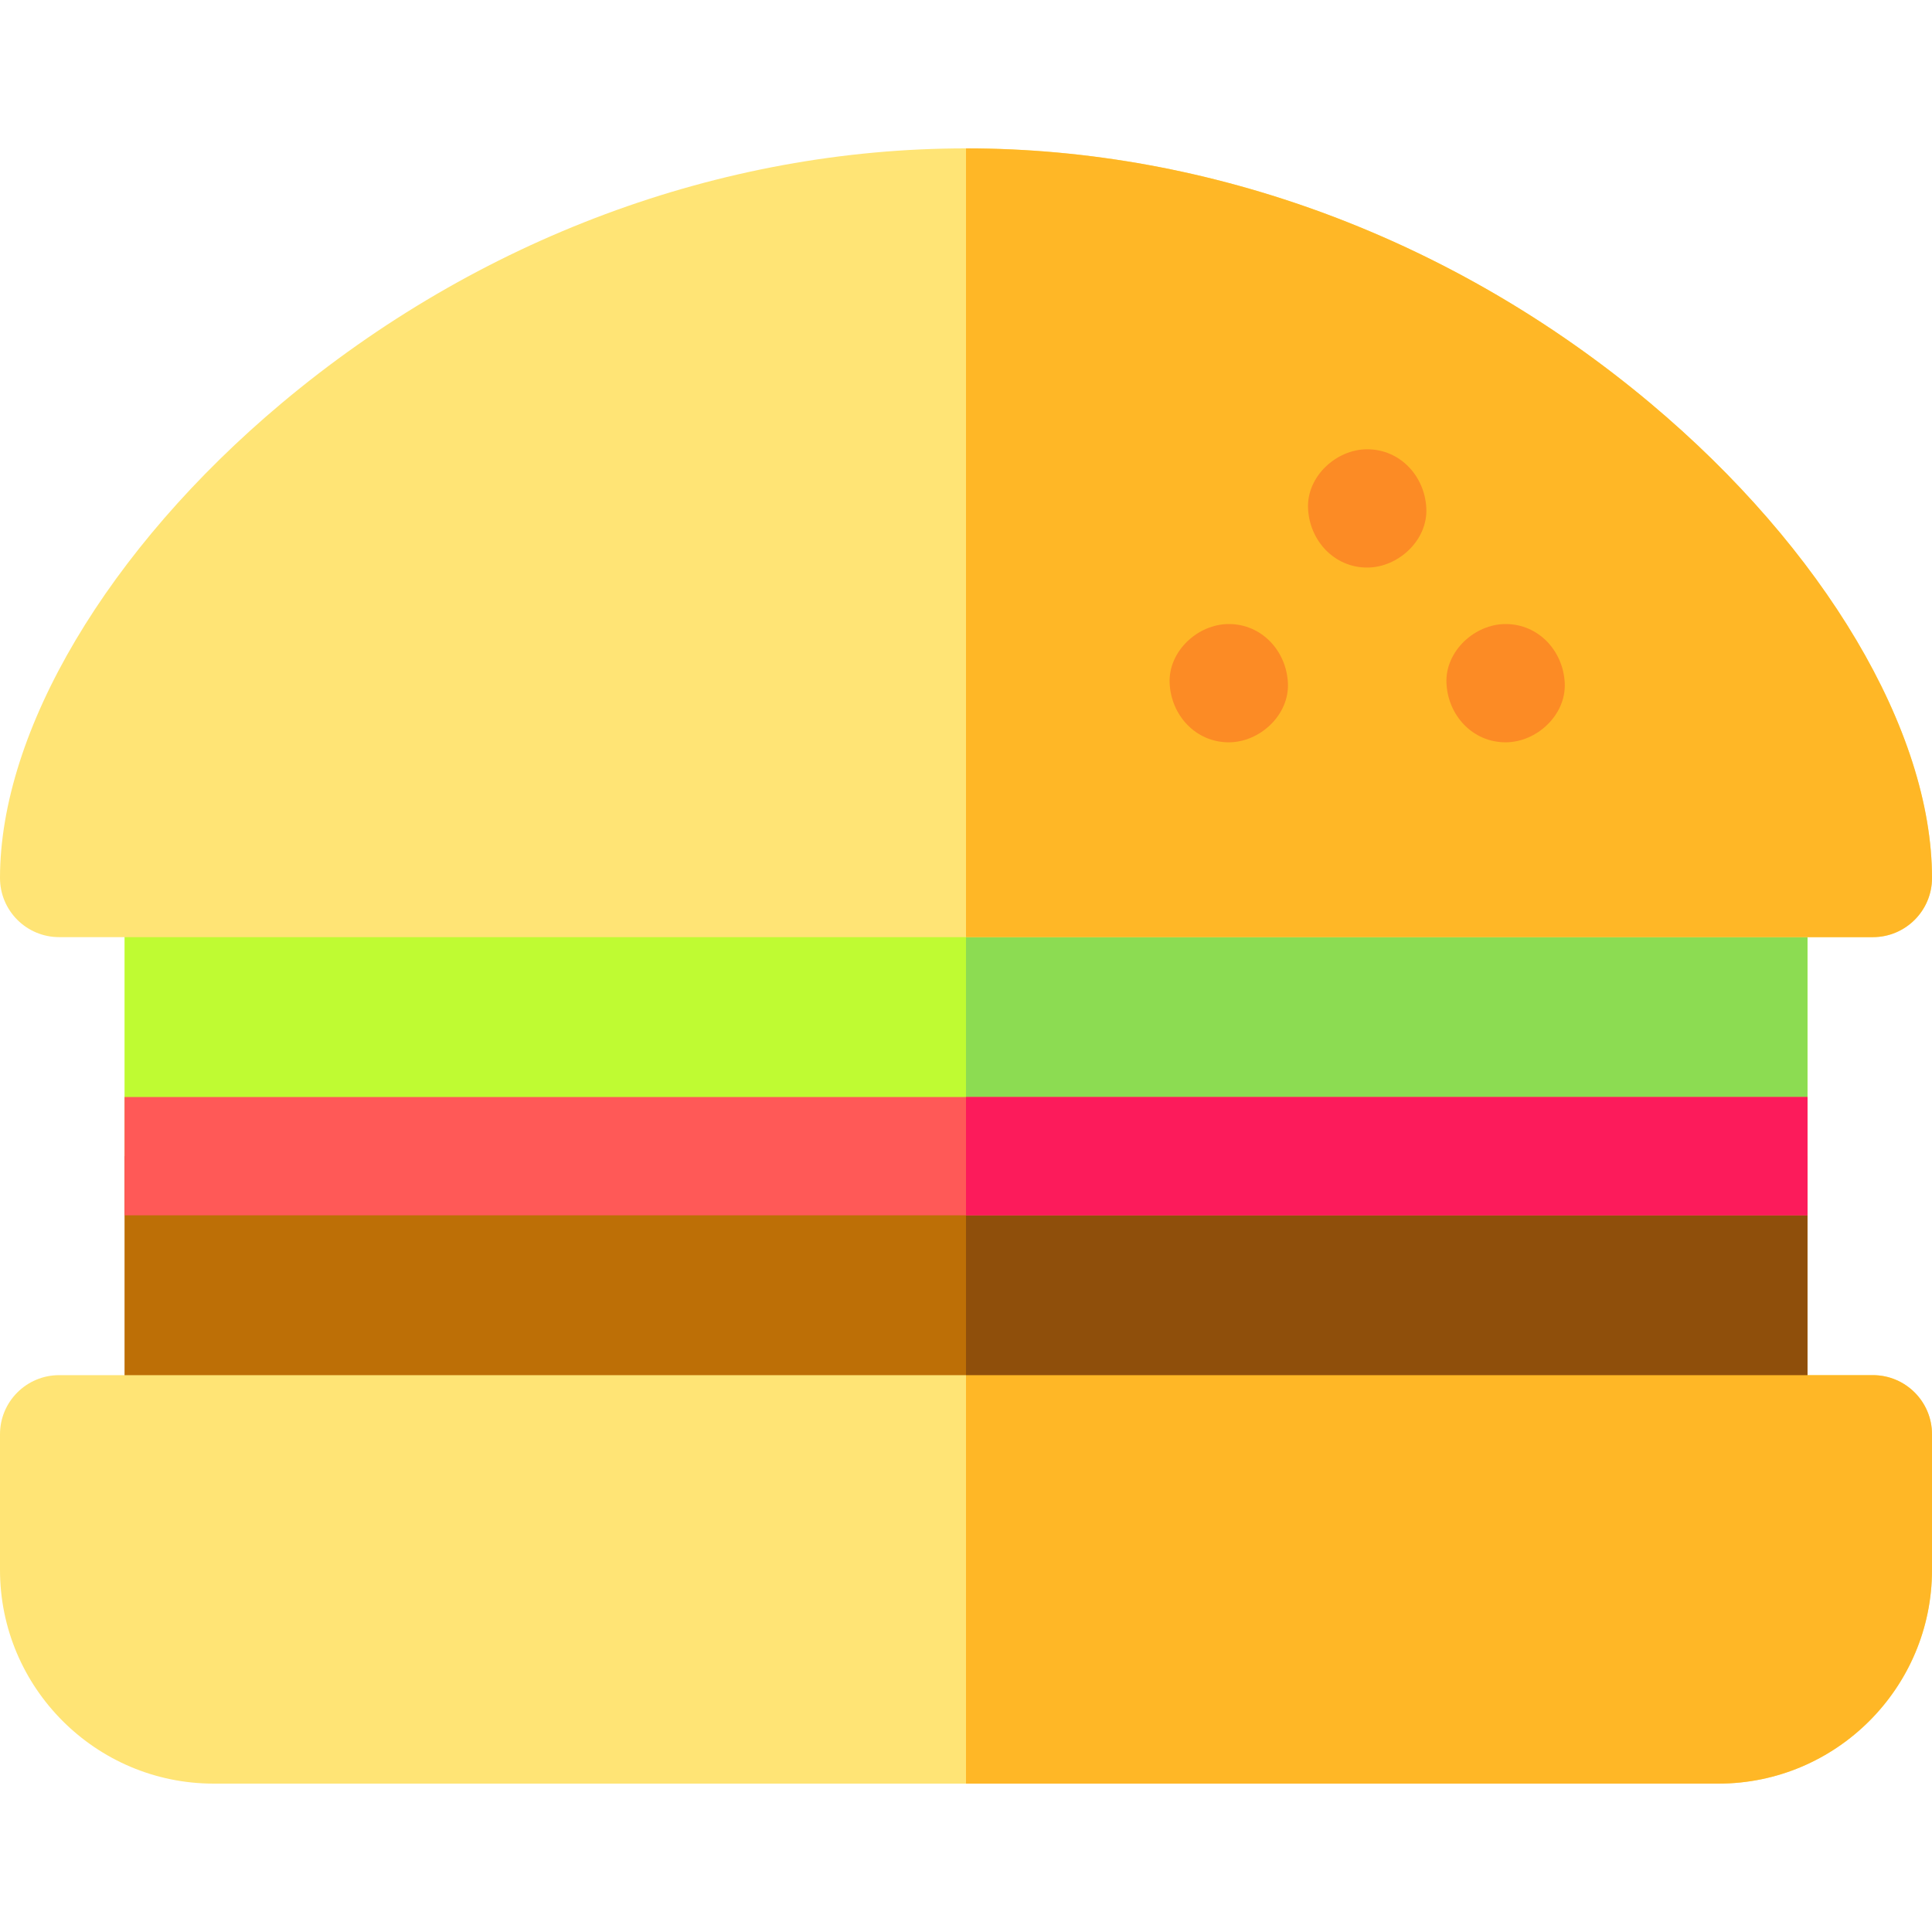 <?xml version="1.0" encoding="iso-8859-1"?>
<!-- Generator: Adobe Illustrator 19.0.0, SVG Export Plug-In . SVG Version: 6.00 Build 0)  -->
<svg version="1.1" id="Capa_1" xmlns="http://www.w3.org/2000/svg" xmlns:xlink="http://www.w3.org/1999/xlink" x="0px" y="0px"
	 viewBox="0 0 512 512" style="enable-background:new 0 0 512 512;" xml:space="preserve">
<path style="fill:#BFFB32;" d="M463.324,322.064H48.676c-8.656,0-15.673-7.018-15.673-15.673v-73.713
	c0-8.656,7.018-15.673,15.673-15.673h414.649c8.656,0,15.673,7.018,15.673,15.673v73.713
	C478.998,315.046,471.98,322.064,463.324,322.064z"/>
<path style="fill:#8CDC52;" d="M463.324,217.003H256v105.06h207.324c8.656,0,15.673-7.018,15.673-15.673v-73.713
	C478.998,224.021,471.98,217.003,463.324,217.003z"/>
<path style="fill:#BD6F06;" d="M463.324,395.776H48.676c-8.656,0-15.673-7.018-15.673-15.673V306.39h445.996v73.712
	C478.998,388.758,471.98,395.776,463.324,395.776z"/>
<g>
	<path style="fill:#FFE475;" d="M496.327,248.35H15.673C7.018,248.35,0,241.333,0,232.677c0-39.008,28.607-87.227,74.658-125.838
		C126.585,63.3,190.987,39.322,256,39.322S385.415,63.3,437.342,106.839C483.393,145.45,512,193.669,512,232.677
		C512,241.333,504.982,248.35,496.327,248.35z"/>
	<path style="fill:#FFE475;" d="M455.382,472.678H56.618C25.398,472.678,0,447.281,0,416.062v-35.959
		c0-8.656,7.018-15.673,15.673-15.673h480.653c8.656,0,15.673,7.018,15.673,15.673v35.959
		C512,447.281,486.602,472.678,455.382,472.678z"/>
</g>
<path style="fill:#8F4F0B;" d="M256,395.776h207.324c8.656,0,15.673-7.018,15.673-15.673V306.39H256V395.776z"/>
<rect x="33.002" y="290.722" style="fill:#FF5957;" width="445.994" height="31.347"/>
<rect x="256" y="290.722" style="fill:#FC1B5B;" width="223.002" height="31.347"/>
<g>
	<path style="fill:#FFB726;" d="M496.327,364.429H256v108.249h199.382c31.219,0,56.618-25.398,56.618-56.617v-35.959
		C512,371.447,504.982,364.429,496.327,364.429z"/>
	<path style="fill:#FFB726;" d="M496.327,248.35c8.656,0,15.673-7.018,15.673-15.673c0-39.008-28.607-87.227-74.658-125.838
		C385.415,63.3,321.012,39.322,256,39.322V248.35H496.327z"/>
</g>
<g>
	<path style="fill:#FC8B25;" d="M362.32,150.409c8.198,0,16.053-7.209,15.673-15.673c-0.38-8.492-6.887-15.673-15.673-15.673
		c-8.198,0-16.053,7.209-15.673,15.673C347.027,143.227,353.534,150.409,362.32,150.409L362.32,150.409z"/>
	<path style="fill:#FC8B25;" d="M325.64,196.722c8.198,0,16.053-7.209,15.673-15.673c-0.38-8.492-6.887-15.673-15.673-15.673
		c-8.198,0-16.053,7.209-15.673,15.673C310.347,189.54,316.853,196.722,325.64,196.722L325.64,196.722z"/>
	<path style="fill:#FC8B25;" d="M399.002,196.722c8.198,0,16.053-7.209,15.673-15.673c-0.38-8.492-6.887-15.673-15.673-15.673
		c-8.198,0-16.053,7.209-15.673,15.673C383.708,189.54,390.214,196.722,399.002,196.722L399.002,196.722z"/>
</g>
<g>
</g>
<g>
</g>
<g>
</g>
<g>
</g>
<g>
</g>
<g>
</g>
<g>
</g>
<g>
</g>
<g>
</g>
<g>
</g>
<g>
</g>
<g>
</g>
<g>
</g>
<g>
</g>
<g>
</g>
</svg>
